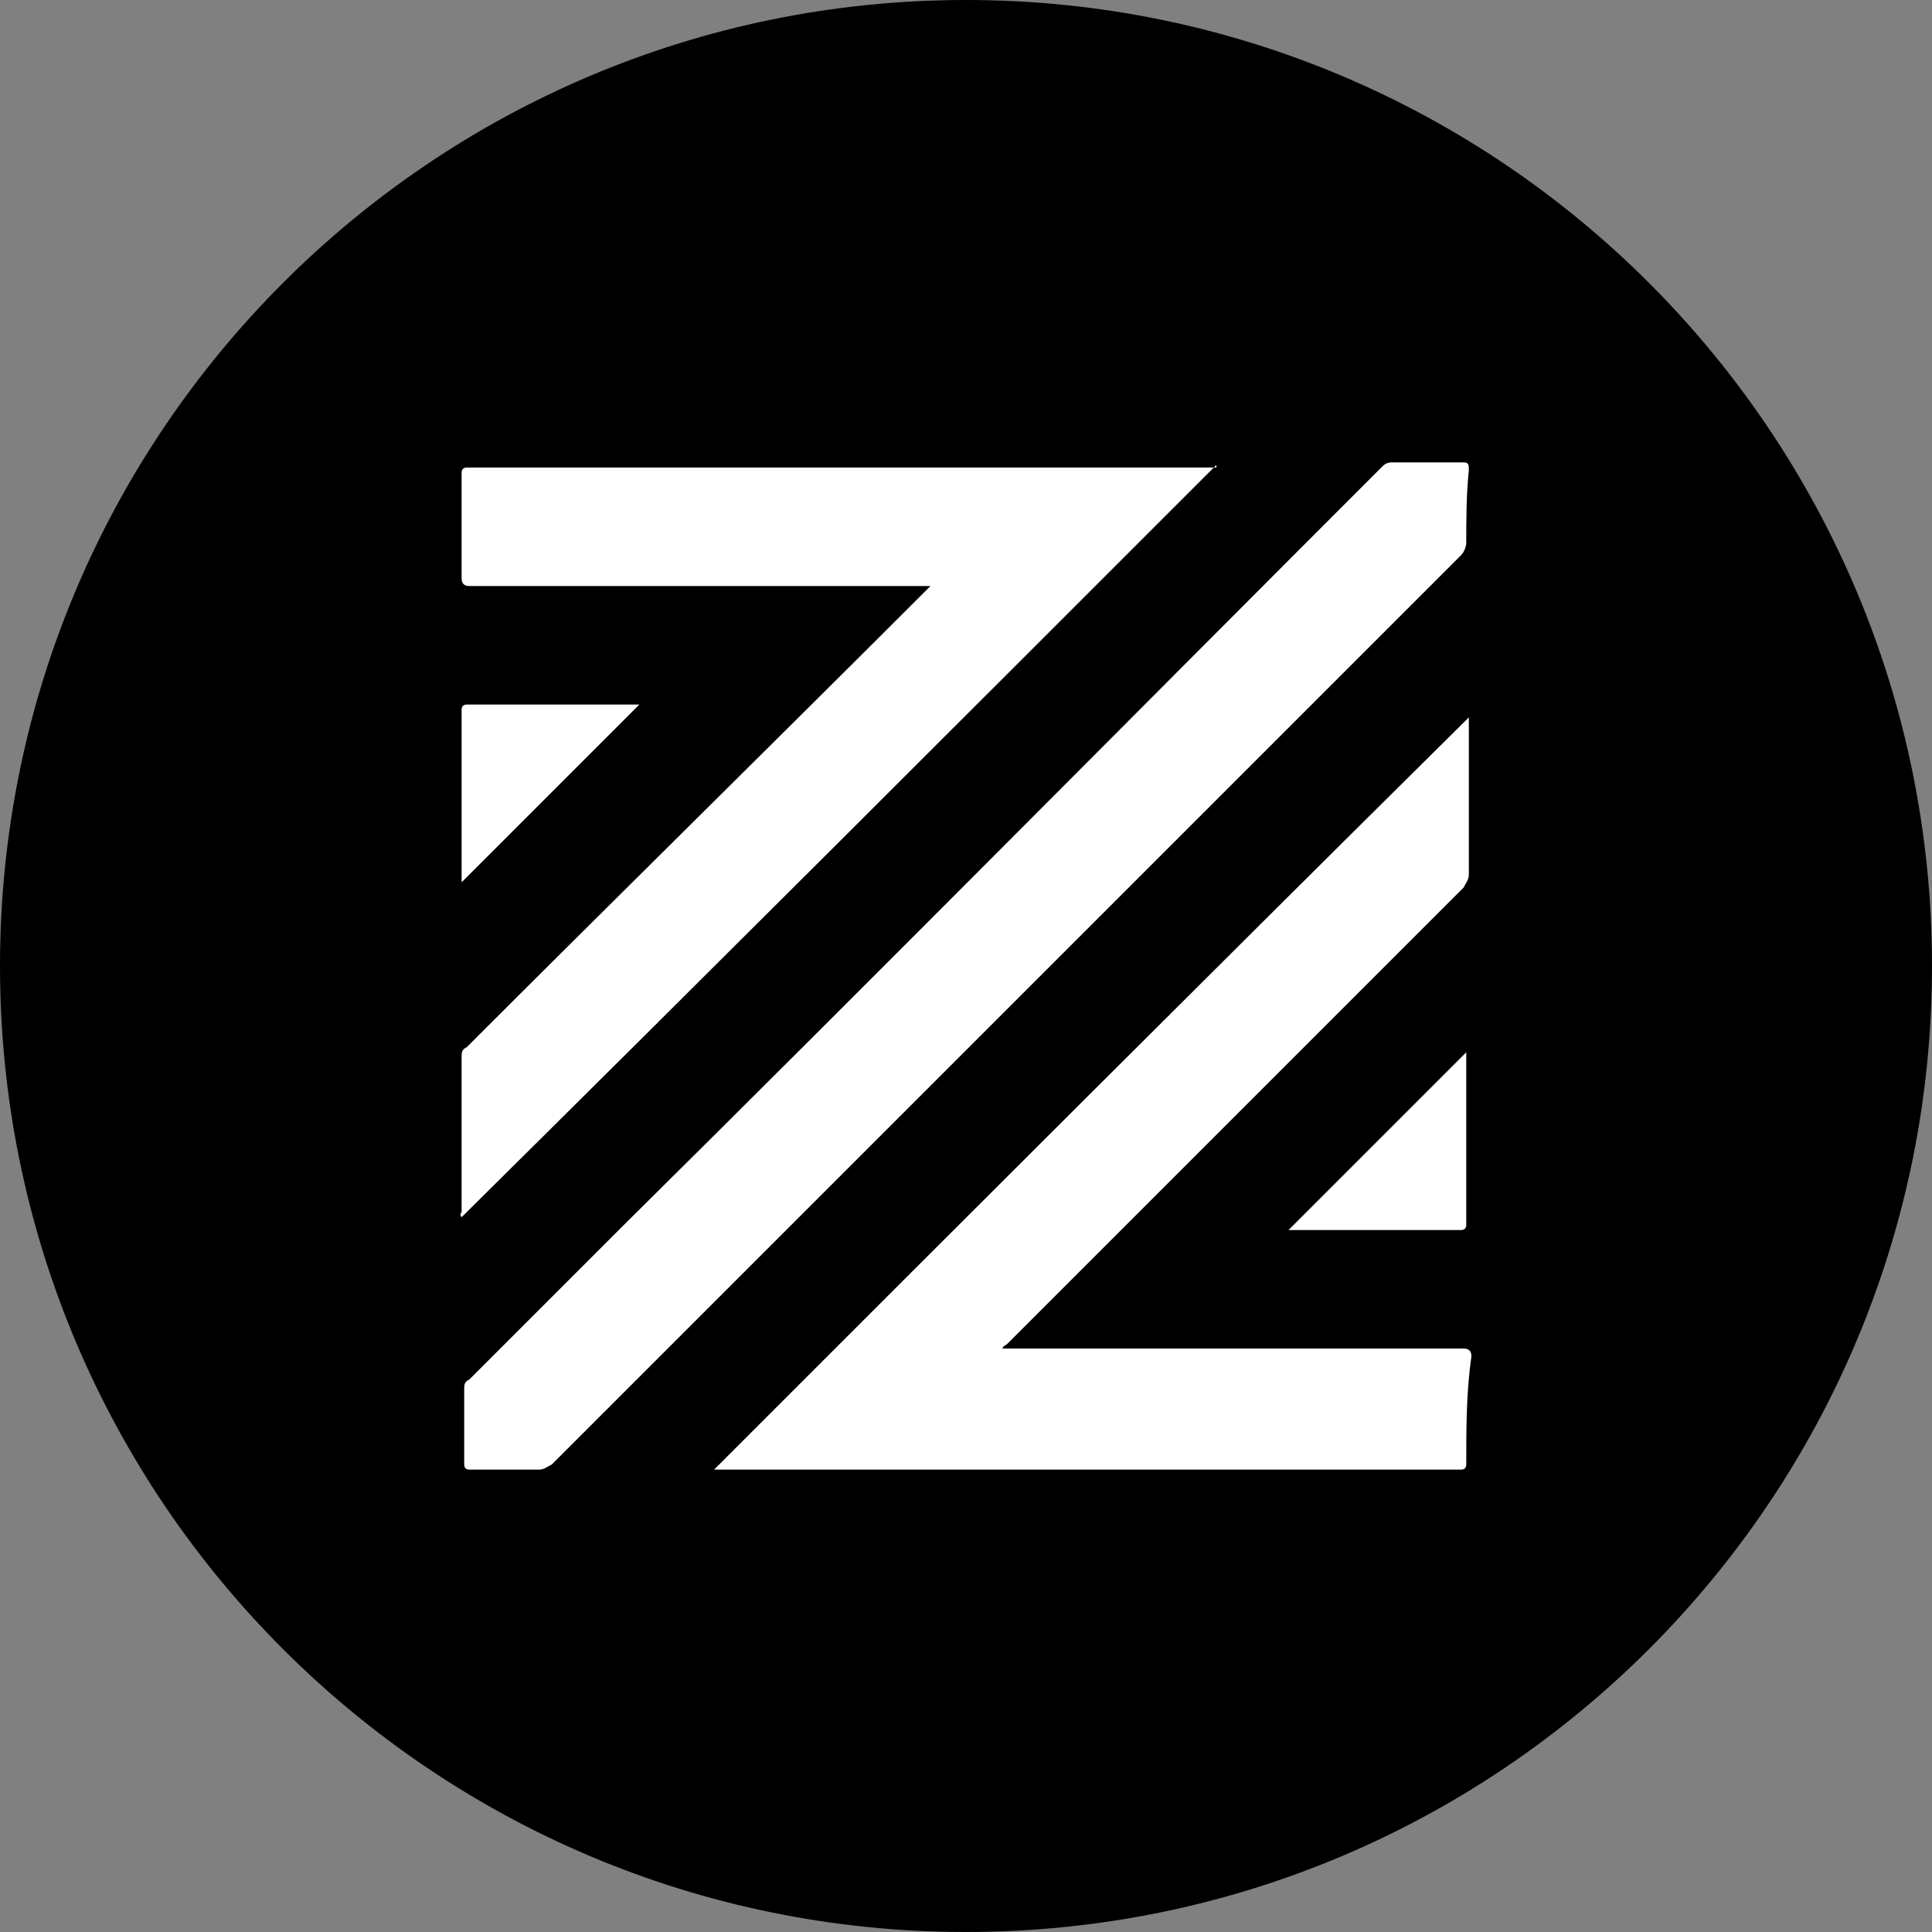 <?xml version="1.0" encoding="UTF-8"?><svg id="Layer_1" xmlns="http://www.w3.org/2000/svg" width="1080" height="1080" viewBox="0 0 1080 1080"><rect x="0" y="0" width="1080" height="1080" fill="#808080" stroke="none"/><path d="M540,0h0c298.22,0,540,241.78,540,540h0c0,298.22-241.78,540-540,540h0C241.78,1080,0,838.22,0,540h0C0,241.78,241.78,0,540,0Z"/><g id="loPJoE.tif"><path d="M258.05,460.08v-63.36c0-1.87,1.01-2.88,2.88-2.88h96.48l-99.36,99.36v-33.12Z" style="fill:#fff;"/><path d="M819.65,591.12v93.6c0,1.87-1.01,2.88-2.88,2.88h-96.48l99.36-99.36c0,1.01,0,1.87,0,2.88Z" style="fill:#fff;"/><path d="M819.65,818.64c0,1.87-1.01,2.88-2.88,2.88h-417.6c141.12-141.12,280.8-280.8,421.92-420.48h0v87.84c0,2.88-1.44,4.32-2.88,7.2l-254.88,254.88c-1.44,1.44-2.88,1.44-2.88,2.88h257.76c2.88,0,4.32,1.44,4.32,4.32-2.88,20.16-2.88,40.32-2.88,60.48h0Z" style="fill:#fff;"/><path d="M819.65,303.12c0,2.88-1.44,5.76-2.88,7.2l-185.76,185.76-322.56,322.56c-2.88,1.44-4.32,2.88-7.2,2.88h-38.88c-1.87,0-2.88-1.01-2.88-2.88v-41.76c0-2.88,0-4.32,2.88-5.76l84.96-84.96c142.56-141.12,283.68-283.68,424.8-424.8,1.44-1.44,2.88-2.88,5.76-2.88h40.32c2.88,0,2.88,1.44,2.88,4.32-1.44,14.4-1.44,27.36-1.44,40.32Z" style="fill:#fff;"/><path d="M679.97,259.92c-141.12,141.12-280.8,280.8-421.92,420.48-1.44-1.44,0-2.88,0-2.88v-86.4c0-2.88,0-4.32,2.88-5.76,84.96-84.96,171.36-169.92,256.32-254.88l2.88-2.88h-257.76c-2.88,0-4.32-1.44-4.32-4.32v-59.04c0-1.87,1.01-2.88,2.88-2.88h419.04s0-1.44,0-1.44Z" style="fill:#fff;"/></g></svg>